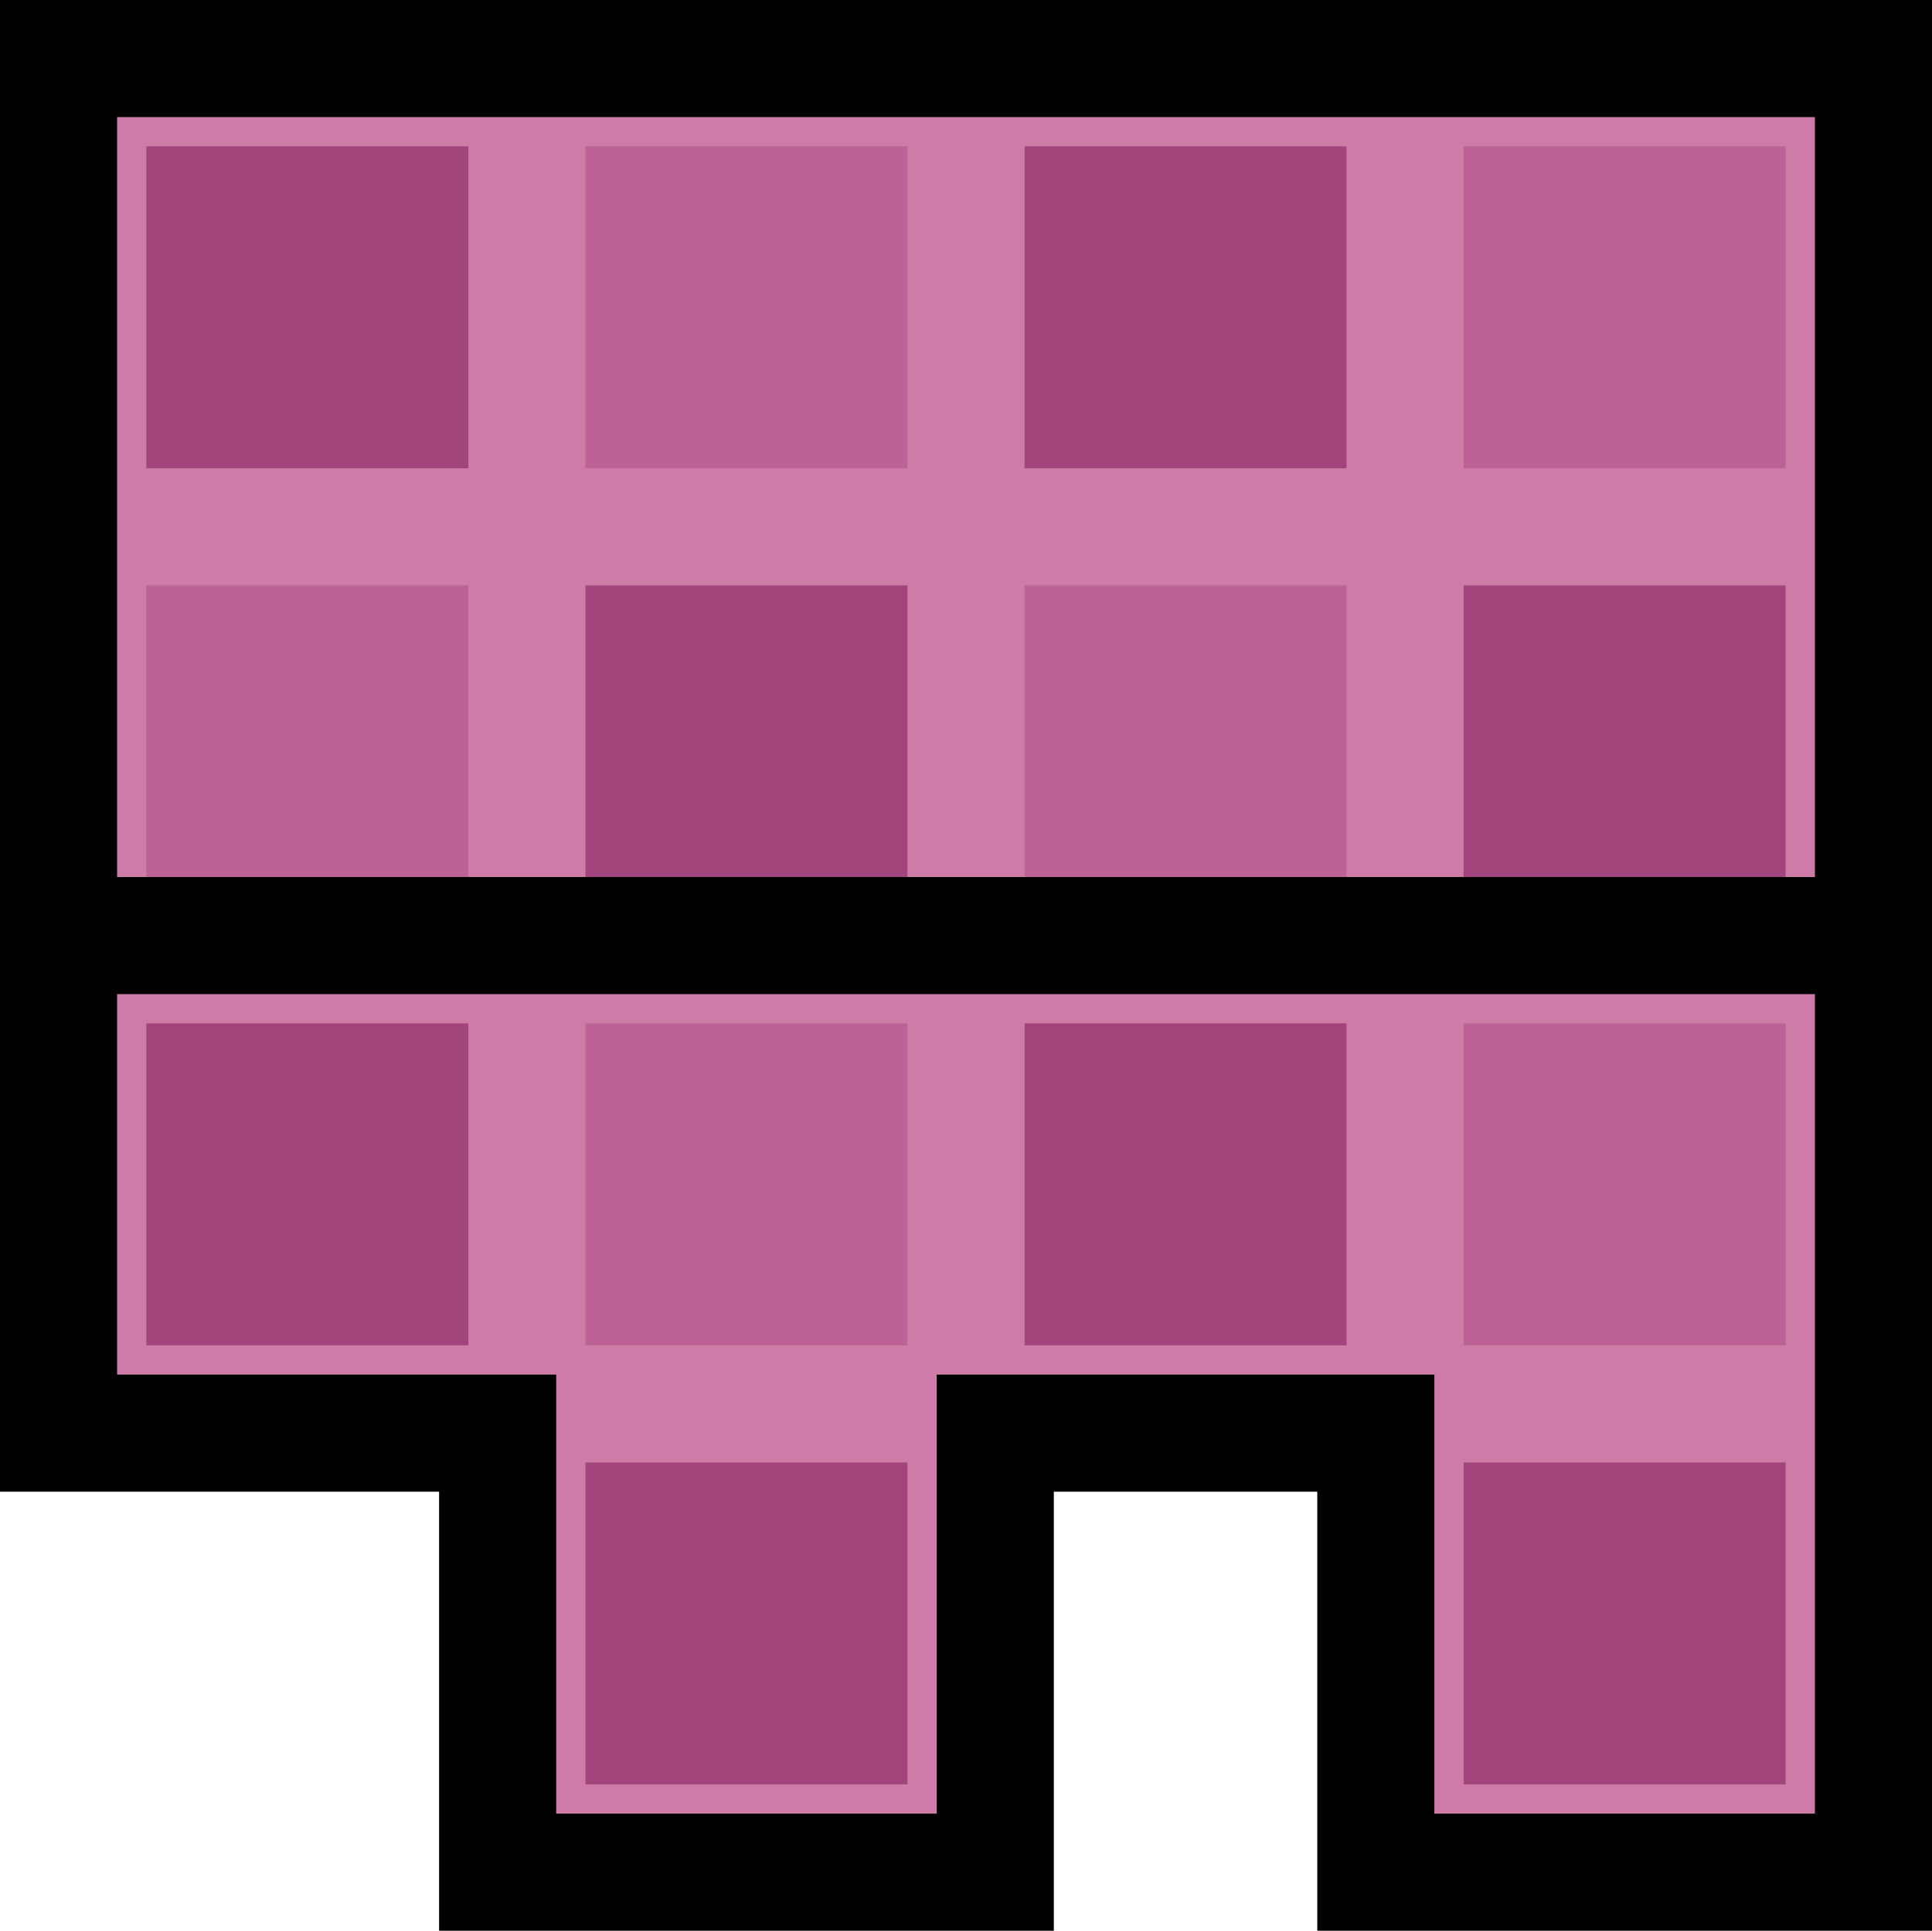 <svg version="1.1" xmlns="http://www.w3.org/2000/svg" xmlns:xlink="http://www.w3.org/1999/xlink" width="66" height="65.964" viewBox="0,0,66,65.964"><g transform="translate(-207,-147)"><g data-paper-data="{&quot;isPaintingLayer&quot;:true}" fill-rule="nonzero" stroke-linecap="butt" stroke-linejoin="miter" stroke-miterlimit="10" stroke-dasharray="" stroke-dashoffset="0" style="mix-blend-mode: normal"><path d="M209,181v-32h62v32z" fill="#ce7ca7" stroke="#000000" stroke-width="4"/><path d="M212,163v-11h11v11z" fill="#a3457d" stroke="none" stroke-width="1"/><path d="M242,163v-11h11v11z" fill="#a3457d" stroke="none" stroke-width="1"/><path d="M227,163v-11h11v11z" fill="#bc6296" stroke="none" stroke-width="1"/><path d="M257,163v-11h11v11z" fill="#bc6296" stroke="none" stroke-width="1"/><path d="M212,178v-11h11v11z" fill="#bc6296" stroke="none" stroke-width="1"/><path d="M242,178v-11h11v11z" fill="#bc6296" stroke="none" stroke-width="1"/><path d="M227,178v-11h11v11z" fill="#a3457d" stroke="none" stroke-width="1"/><path d="M257,178v-11h11v11z" fill="#a3457d" stroke="none" stroke-width="1"/><path d="M271,178.964v32h-17v-15h-13v15h-17v-15h-15v-17z" fill="#ce7ca7" stroke="#000000" stroke-width="4"/><path d="M212,192.964v-11h11v11z" fill="#a3457d" stroke="none" stroke-width="1"/><path d="M242,192.964v-11h11v11z" fill="#a3457d" stroke="none" stroke-width="1"/><path d="M227,192.964v-11h11v11z" fill="#bc6296" stroke="none" stroke-width="1"/><path d="M257,192.964v-11h11v11z" fill="#bc6296" stroke="none" stroke-width="1"/><path d="M227,207.964v-11h11v11z" fill="#a3457d" stroke="none" stroke-width="1"/><path d="M257,207.964v-11h11v11z" fill="#a3457d" stroke="none" stroke-width="1"/></g></g></svg>
